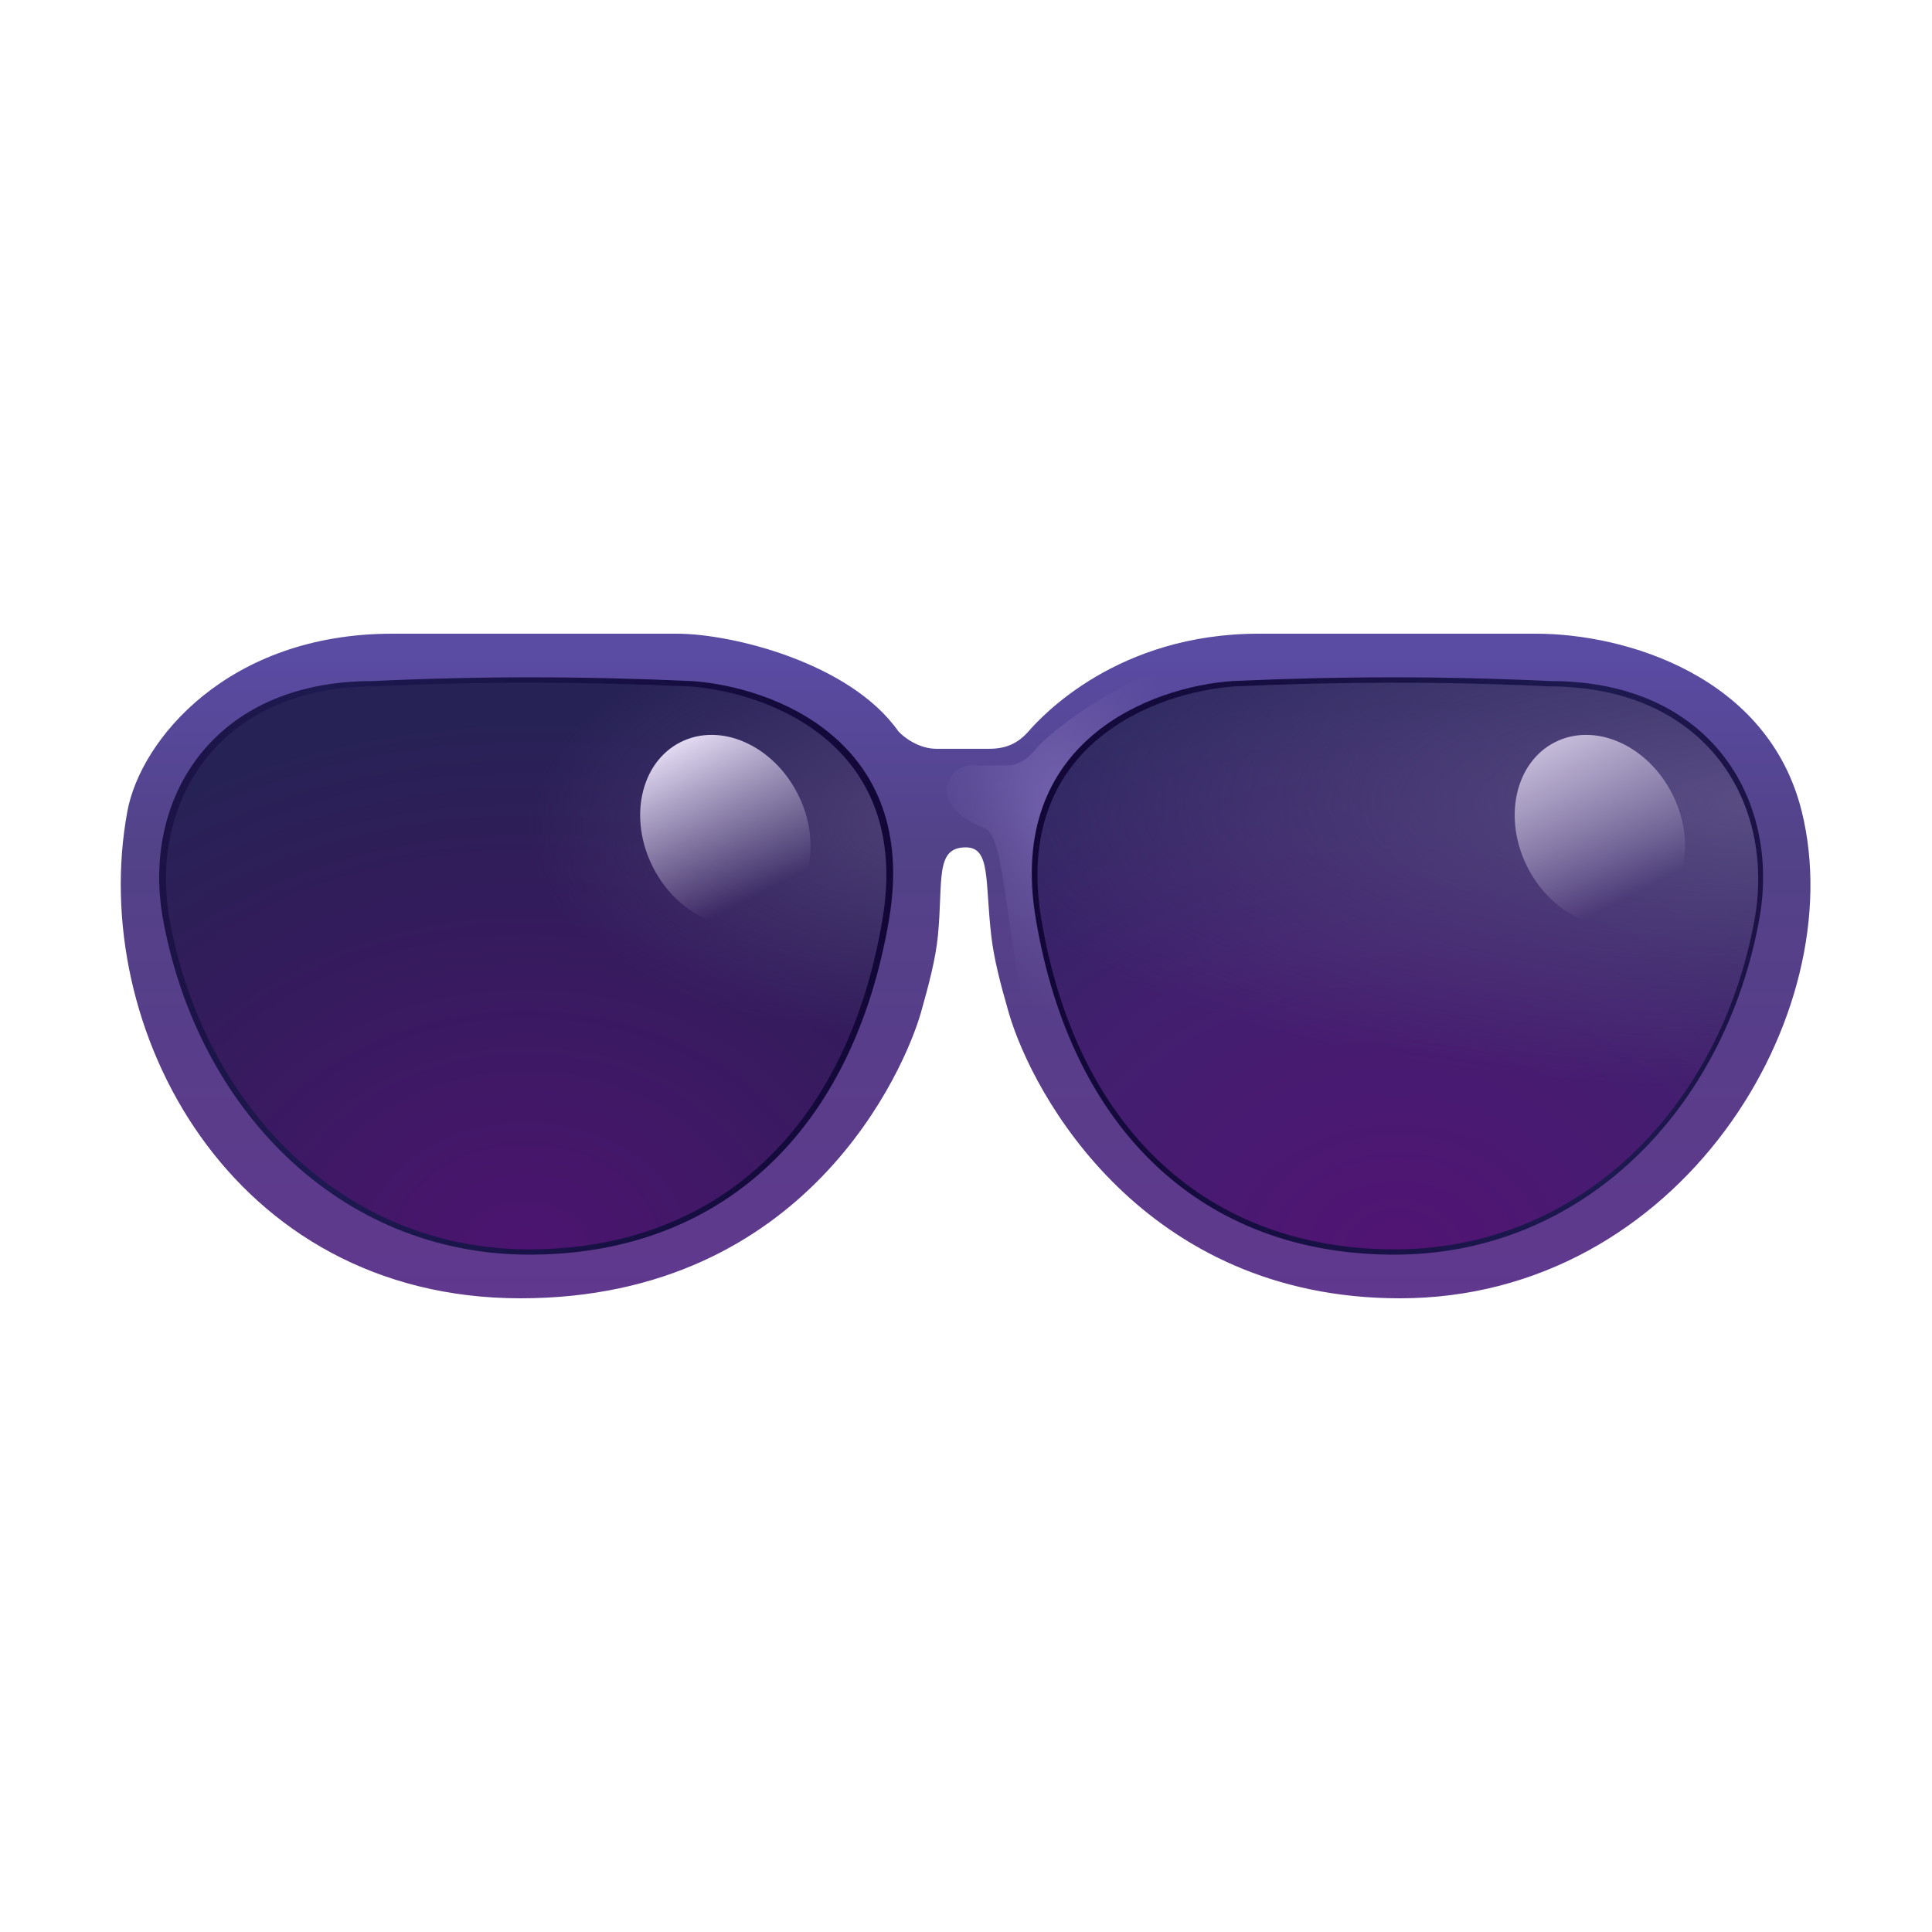 <svg width="32" height="32" viewBox="0 0 32 32" fill="none" xmlns="http://www.w3.org/2000/svg">
<path d="M6.496 10.496C3.777 10.496 2.327 12.254 2.109 13.441C1.448 17.026 3.821 21.504 8.621 21.504C13.379 21.504 14.996 17.678 15.254 16.77C15.387 16.301 15.499 15.871 15.535 15.496C15.623 14.587 15.482 14.035 15.996 14.035C16.41 14.035 16.313 14.585 16.418 15.496C16.462 15.875 16.563 16.272 16.707 16.77C17.105 18.145 18.949 21.504 23.187 21.504C27.827 21.504 30.674 16.801 29.843 13.441C29.287 11.193 26.919 10.496 25.442 10.496H20.848C18.505 10.496 17.255 11.863 17.036 12.113C16.861 12.313 16.661 12.402 16.39 12.402H15.505C15.23 12.402 14.979 12.223 14.88 12.113C14.08 10.976 12.121 10.496 11.215 10.496H6.496Z" fill="url(#paint0_linear_18_16223)"/>
<g filter="url(#filter0_f_18_16223)">
<path d="M16.652 12.676H16.096C15.868 12.676 15.684 12.861 15.684 13.088C15.684 13.37 15.984 13.585 16.244 13.691C16.276 13.704 16.308 13.72 16.34 13.738C16.668 13.926 16.668 15.801 17.059 16.879C18.304 20.232 21.345 21.478 23.691 21.279C24.797 21.185 25.418 20.107 25.418 18.997V13.769C25.418 12.134 24.108 10.784 22.474 10.797C21.248 10.806 20.083 10.854 19.551 10.997C18.385 11.309 17.324 12.192 17.152 12.41C17.015 12.585 16.814 12.697 16.652 12.676Z" fill="url(#paint1_radial_18_16223)"/>
</g>
<path d="M14.727 15.219C15.225 12.265 12.798 11.375 11.465 11.281C9.695 11.2 7.934 11.196 6.165 11.281C3.499 11.281 2.345 13.26 2.699 15.219C3.264 18.344 5.606 20.781 8.768 20.781C11.929 20.781 14.131 18.75 14.727 15.219Z" fill="url(#paint2_linear_18_16223)"/>
<g filter="url(#filter1_f_18_16223)">
<path d="M14.615 15.233C15.104 12.335 12.722 11.461 11.414 11.369C9.676 11.29 7.949 11.285 6.211 11.369C3.595 11.369 2.463 13.311 2.81 15.233C3.364 18.3 5.664 20.693 8.766 20.693C11.869 20.693 14.03 18.699 14.615 15.233Z" fill="url(#paint3_radial_18_16223)"/>
<path d="M14.615 15.233C15.104 12.335 12.722 11.461 11.414 11.369C9.676 11.29 7.949 11.285 6.211 11.369C3.595 11.369 2.463 13.311 2.81 15.233C3.364 18.3 5.664 20.693 8.766 20.693C11.869 20.693 14.03 18.699 14.615 15.233Z" fill="url(#paint4_radial_18_16223)"/>
</g>
<path d="M17.156 15.219C16.659 12.265 19.078 11.375 20.406 11.281C22.169 11.2 23.923 11.196 25.687 11.281C28.343 11.281 29.493 13.26 29.14 15.219C28.577 18.344 26.243 20.781 23.093 20.781C19.943 20.781 17.749 18.75 17.156 15.219Z" fill="url(#paint5_linear_18_16223)"/>
<ellipse cx="12.014" cy="13.757" rx="1.344" ry="1.642" transform="rotate(-27.074 12.014 13.757)" fill="url(#paint6_linear_18_16223)"/>
<g filter="url(#filter2_f_18_16223)">
<path d="M17.249 15.233C16.759 12.335 19.143 11.461 20.452 11.369C22.19 11.29 23.919 11.285 25.657 11.369C28.274 11.369 29.407 13.311 29.06 15.233C28.505 18.3 26.205 20.693 23.1 20.693C19.996 20.693 17.834 18.699 17.249 15.233Z" fill="url(#paint7_radial_18_16223)"/>
<path d="M17.249 15.233C16.759 12.335 19.143 11.461 20.452 11.369C22.19 11.29 23.919 11.285 25.657 11.369C28.274 11.369 29.407 13.311 29.06 15.233C28.505 18.3 26.205 20.693 23.1 20.693C19.996 20.693 17.834 18.699 17.249 15.233Z" fill="url(#paint8_radial_18_16223)"/>
</g>
<ellipse cx="26.499" cy="13.757" rx="1.344" ry="1.642" transform="rotate(-27.074 26.499 13.757)" fill="url(#paint9_linear_18_16223)"/>
<defs>
<filter id="filter0_f_18_16223" x="15.534" y="10.647" width="10.034" height="10.802" filterUnits="userSpaceOnUse" color-interpolation-filters="sRGB">
<feFlood flood-opacity="0" result="BackgroundImageFix"/>
<feBlend mode="normal" in="SourceGraphic" in2="BackgroundImageFix" result="shape"/>
<feGaussianBlur stdDeviation="0.075" result="effect1_foregroundBlur_18_16223"/>
</filter>
<filter id="filter1_f_18_16223" x="2.499" y="11.058" width="12.431" height="9.885" filterUnits="userSpaceOnUse" color-interpolation-filters="sRGB">
<feFlood flood-opacity="0" result="BackgroundImageFix"/>
<feBlend mode="normal" in="SourceGraphic" in2="BackgroundImageFix" result="shape"/>
<feGaussianBlur stdDeviation="0.125" result="effect1_foregroundBlur_18_16223"/>
</filter>
<filter id="filter2_f_18_16223" x="16.934" y="11.058" width="12.438" height="9.885" filterUnits="userSpaceOnUse" color-interpolation-filters="sRGB">
<feFlood flood-opacity="0" result="BackgroundImageFix"/>
<feBlend mode="normal" in="SourceGraphic" in2="BackgroundImageFix" result="shape"/>
<feGaussianBlur stdDeviation="0.125" result="effect1_foregroundBlur_18_16223"/>
</filter>
<linearGradient id="paint0_linear_18_16223" x1="15.993" y1="10.895" x2="15.993" y2="21.504" gradientUnits="userSpaceOnUse">
<stop stop-color="#5A4BA3"/>
<stop offset="0.297" stop-color="#524288"/>
<stop offset="1" stop-color="#60388D"/>
</linearGradient>
<radialGradient id="paint1_radial_18_16223" cx="0" cy="0" r="1" gradientUnits="userSpaceOnUse" gradientTransform="translate(17.652 13.457) rotate(75.069) scale(3.881 2.458)">
<stop stop-color="#7664B0"/>
<stop offset="0.932" stop-color="#6958A0" stop-opacity="0"/>
</radialGradient>
<linearGradient id="paint2_linear_18_16223" x1="2.637" y1="14.238" x2="14.793" y2="14.238" gradientUnits="userSpaceOnUse">
<stop stop-color="#1C1245"/>
<stop offset="0.213" stop-color="#1D1A51"/>
<stop offset="1" stop-color="#120737"/>
</linearGradient>
<radialGradient id="paint3_radial_18_16223" cx="0" cy="0" r="1" gradientUnits="userSpaceOnUse" gradientTransform="translate(8.714 20.693) rotate(-90) scale(9.385 11.931)">
<stop stop-color="#4C1470"/>
<stop offset="0.691" stop-color="#301D59"/>
<stop offset="0.935" stop-color="#272256"/>
</radialGradient>
<radialGradient id="paint4_radial_18_16223" cx="0" cy="0" r="1" gradientUnits="userSpaceOnUse" gradientTransform="translate(15.602 13.613) rotate(88.973) scale(3.547 6.889)">
<stop stop-color="#4F4176"/>
<stop offset="1" stop-color="#4C3D77" stop-opacity="0"/>
</radialGradient>
<linearGradient id="paint5_linear_18_16223" x1="29.202" y1="14.238" x2="17.09" y2="14.238" gradientUnits="userSpaceOnUse">
<stop stop-color="#1C1245"/>
<stop offset="0.213" stop-color="#1D1A51"/>
<stop offset="1" stop-color="#120737"/>
</linearGradient>
<linearGradient id="paint6_linear_18_16223" x1="12.014" y1="12.115" x2="12.014" y2="15.399" gradientUnits="userSpaceOnUse">
<stop stop-color="#E2D9F2"/>
<stop offset="0.864" stop-color="#D7CEE9" stop-opacity="0"/>
</linearGradient>
<radialGradient id="paint7_radial_18_16223" cx="0" cy="0" r="1" gradientUnits="userSpaceOnUse" gradientTransform="translate(23.152 20.693) rotate(-90) scale(9.385 11.938)">
<stop stop-color="#511473"/>
<stop offset="0.543" stop-color="#421F6F"/>
<stop offset="1" stop-color="#2B265F"/>
</radialGradient>
<radialGradient id="paint8_radial_18_16223" cx="0" cy="0" r="1" gradientUnits="userSpaceOnUse" gradientTransform="translate(29.121 13.27) rotate(90) scale(4.75 13.427)">
<stop stop-color="#594D84"/>
<stop offset="1" stop-color="#514679" stop-opacity="0"/>
</radialGradient>
<linearGradient id="paint9_linear_18_16223" x1="26.499" y1="12.115" x2="26.499" y2="15.399" gradientUnits="userSpaceOnUse">
<stop stop-color="#C4BAD8"/>
<stop offset="0.864" stop-color="#CEC4E1" stop-opacity="0"/>
</linearGradient>
</defs>
</svg>

